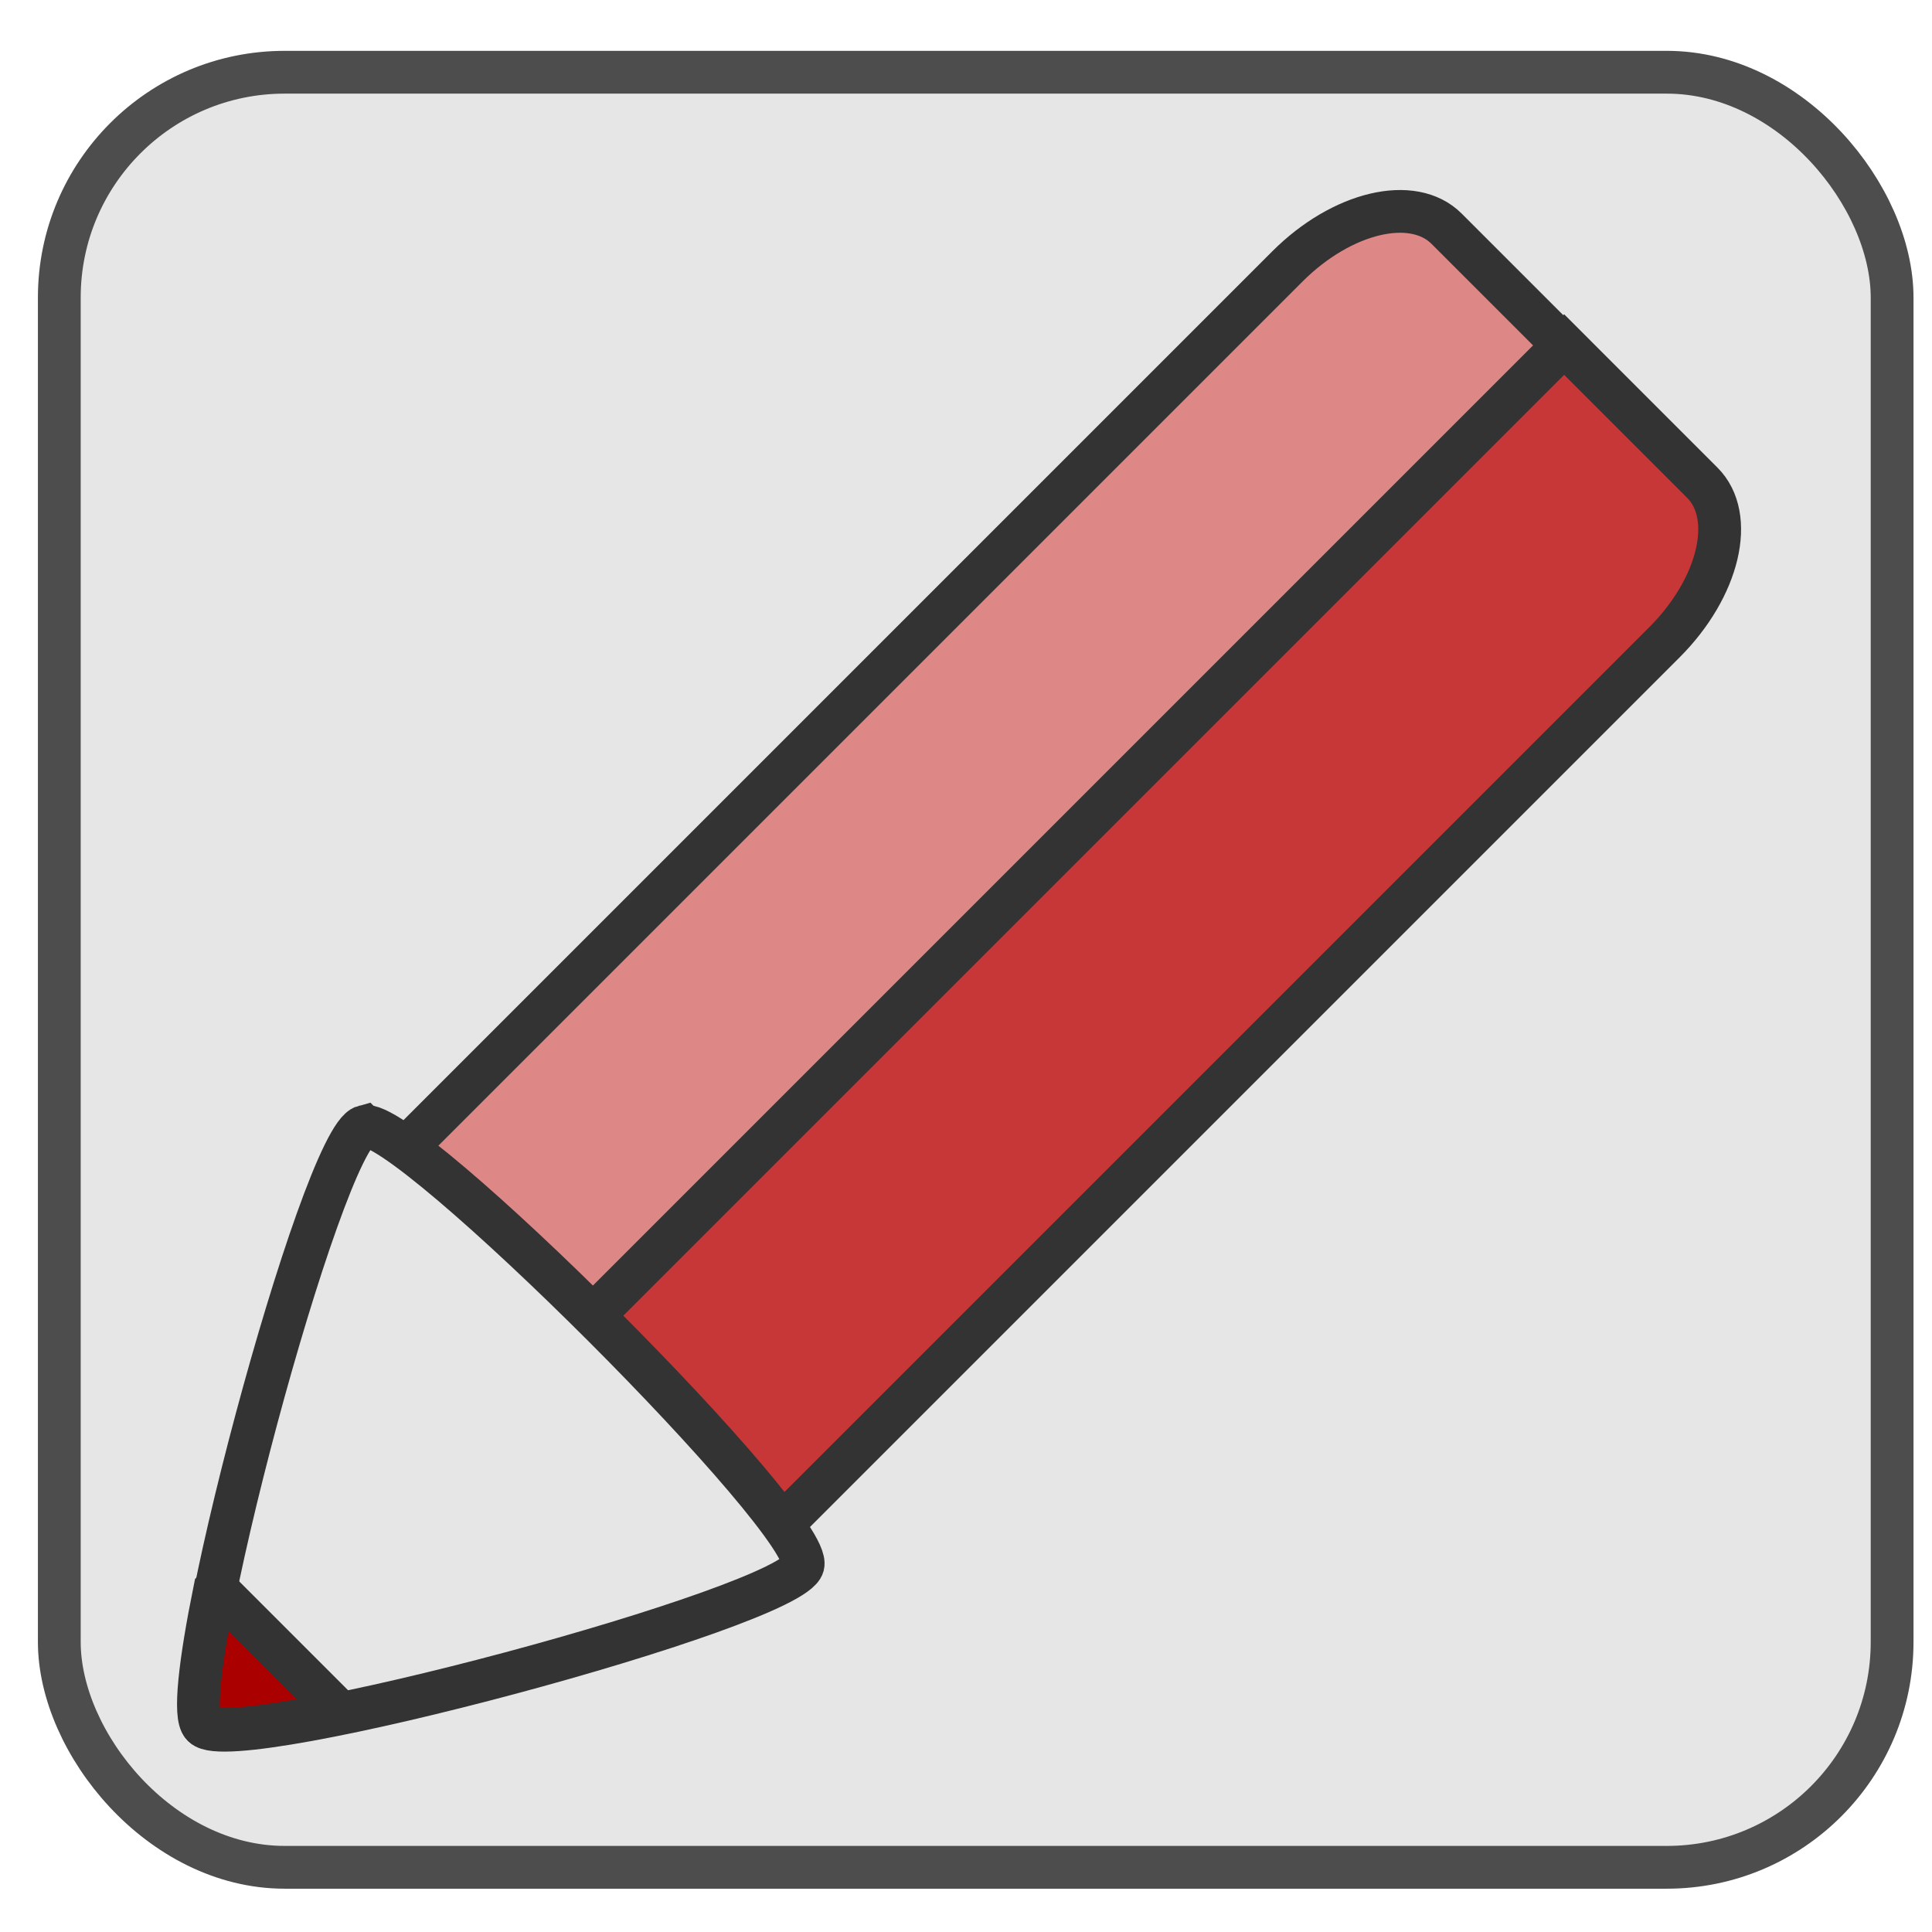 <?xml version="1.0" encoding="UTF-8" standalone="no"?>
<!-- Created with Inkscape (http://www.inkscape.org/) -->

<svg
   xmlns:dc="http://purl.org/dc/elements/1.1/"
   xmlns:cc="http://creativecommons.org/ns#"
   xmlns:rdf="http://www.w3.org/1999/02/22-rdf-syntax-ns#"
   xmlns:svg="http://www.w3.org/2000/svg"
   xmlns="http://www.w3.org/2000/svg"
   xmlns:sodipodi="http://sodipodi.sourceforge.net/DTD/sodipodi-0.dtd"
   xmlns:inkscape="http://www.inkscape.org/namespaces/inkscape"
   width="512"
   height="512"
   viewBox="0 0 135.467 135.467"
   version="1.1"
   id="svg8"
   inkscape:version="0.92.3 (2405546, 2018-03-11)"
   sodipodi:docname="editButton.svg">
  <defs
     id="defs2" />
  <sodipodi:namedview
     id="base"
     pagecolor="#ffffff"
     bordercolor="#666666"
     borderopacity="1.0"
     inkscape:pageopacity="0.0"
     inkscape:pageshadow="2"
     inkscape:zoom="0.7"
     inkscape:cx="-178.72548"
     inkscape:cy="203.43053"
     inkscape:document-units="mm"
     inkscape:current-layer="layer1"
     showgrid="false"
     showborder="true"
     inkscape:snap-global="false"
     inkscape:pagecheckerboard="false"
     units="px"
     inkscape:window-width="1920"
     inkscape:window-height="1001"
     inkscape:window-x="-9"
     inkscape:window-y="-9"
     inkscape:window-maximized="1" />
  <g
     inkscape:label="Layer 1"
     inkscape:groupmode="layer"
     id="layer1"
     transform="translate(0,-161.533)">
    <g
       id="g885">
      <rect
         rx="15.8"
         y="166.598"
         x="4.158"
         height="125.866"
         width="128.512"
         id="rect876"
         style="opacity:1;fill:#e6e6e6;fill-opacity:1;fill-rule:nonzero;stroke:#4d4d4d;stroke-width:3;stroke-miterlimit:4;stroke-dasharray:none;stroke-opacity:1" />
      <g
         style="stroke:none;stroke-width:4.562"
         transform="matrix(0.219,0,0,0.219,218.924,219.587)"
         id="g874">
        <g
           id="g840"
           style="stroke:#333333;stroke-width:13.687;stroke-miterlimit:4;stroke-dasharray:none"
           transform="rotate(-45,-476.857,891.747)">
          <path
             inkscape:connector-curvature="0"
             id="rect815"
             d="M -201.083,55.851 V 225.941 h 403.687 c 24.705,0 44.593,-12.267 44.593,-27.504 V 83.355 c 0,-15.237 -19.888,-27.504 -44.593,-27.504 z"
             style="opacity:1;fill:#de8787;fill-opacity:1;fill-rule:nonzero;stroke:#333333;stroke-width:13.687;stroke-miterlimit:4;stroke-dasharray:none;stroke-opacity:1" />
          <path
             id="path822"
             transform="scale(0.265)"
             d="m -760,513.949 v 340 H 765.744 c 93.372,0 168.541,-46.364 168.541,-103.953 V 513.949 Z"
             style="fill:#c83737;stroke:#333333;stroke-width:51.73;stroke-linecap:butt;stroke-linejoin:miter;stroke-miterlimit:4;stroke-dasharray:none;stroke-opacity:1"
             inkscape:connector-curvature="0" />
          <path
             inkscape:connector-curvature="0"
             transform="rotate(-90,-336.957,49.984)"
             style="opacity:1;fill:#e6e6e6;fill-opacity:1;fill-rule:nonzero;stroke:#333333;stroke-width:13.687;stroke-miterlimit:4;stroke-dasharray:none;stroke-opacity:1"
             inkscape:transform-center-x="28.687003"
             inkscape:transform-center-y="-1.0980856e-005"
             d="m -328.494,185.797 c -6.956,12.049 -191.793,12.049 -198.749,0 -6.956,-12.049 85.462,-172.122 99.375,-172.122 13.912,0 106.331,160.073 99.375,172.122 z"
             id="path820" />
          <path
             inkscape:connector-curvature="0"
             id="path833"
             d="m -339.791,112.547 c -19.729,13.078 -33.475,23.895 -33.475,27.97 0,4.114 14.002,15.096 34.033,28.341 v -56.311 z"
             style="fill:#aa0000;stroke:#333333;stroke-width:13.687;stroke-linecap:butt;stroke-linejoin:miter;stroke-miterlimit:4;stroke-dasharray:none;stroke-opacity:1" />
        </g>
      </g>
    </g>
  </g>
</svg>
